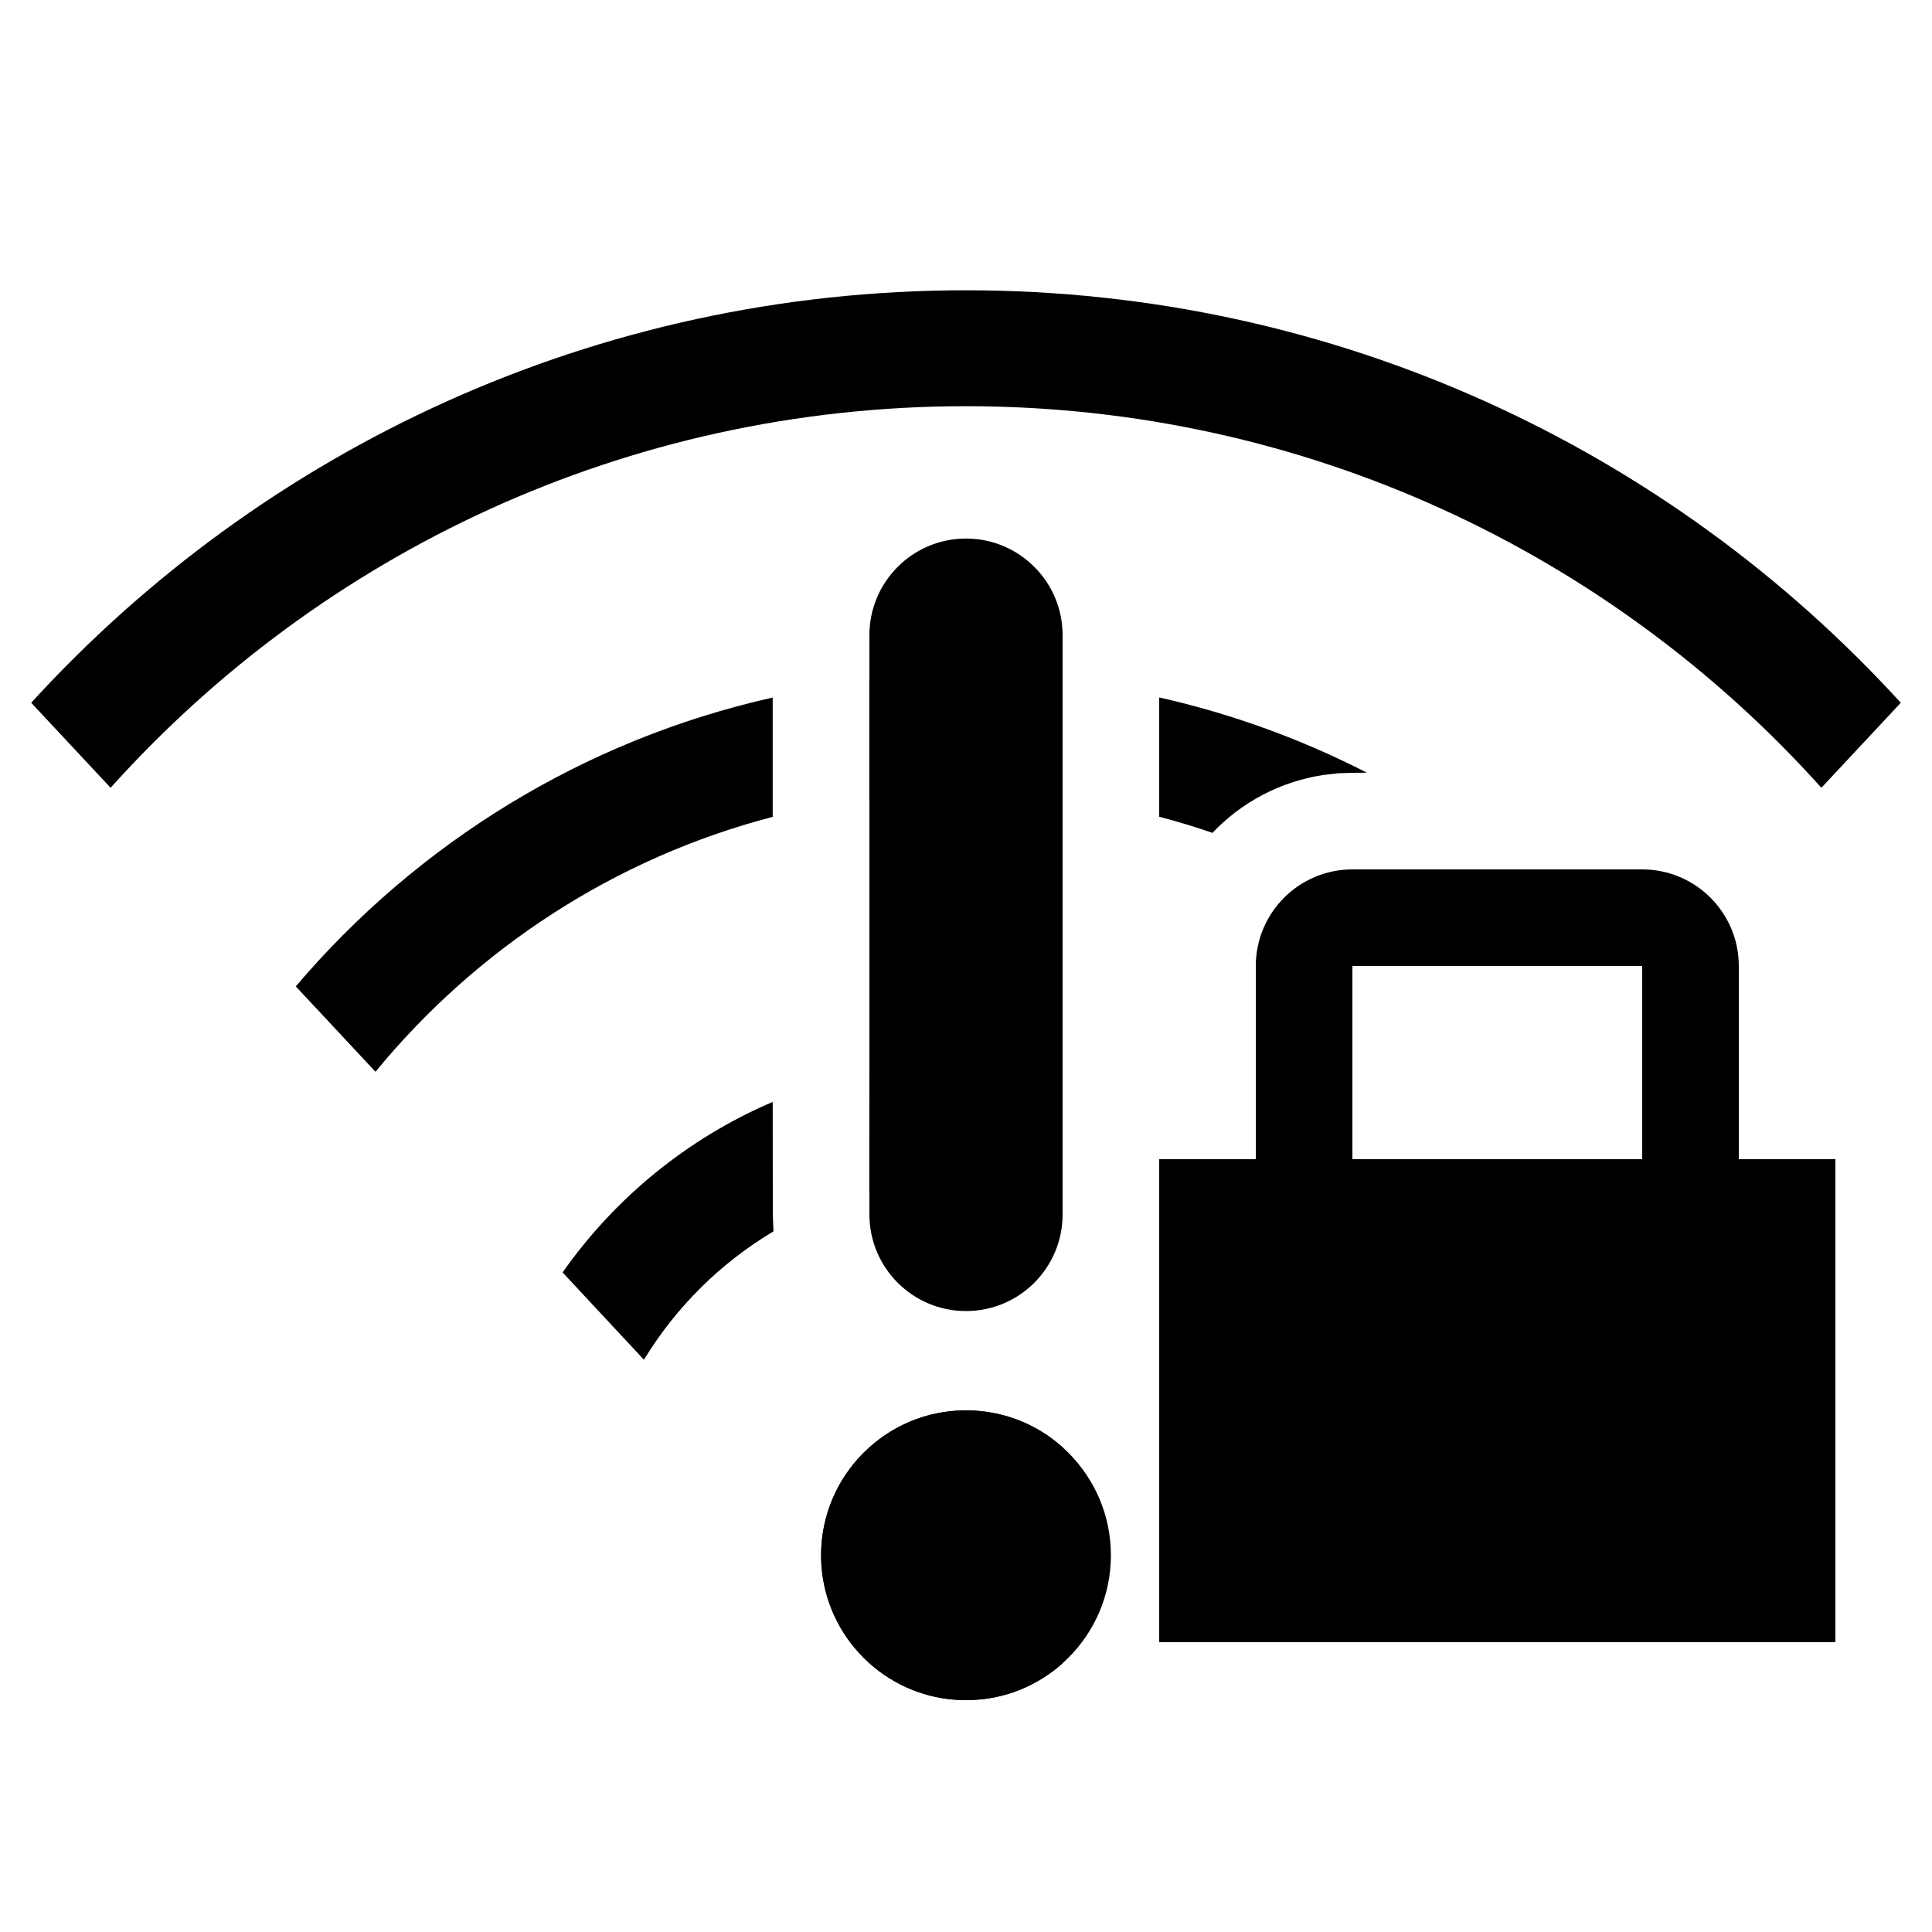 <svg xmlns="http://www.w3.org/2000/svg" width="20" height="20" viewBox="0 0 20 20">
  <g fill="none" fill-rule="evenodd">
    <path fill="#000" d="M10 14.6C10.384 14.6 10.735 14.744 11 14.982L11 17.218C10.768 17.425 10.472 17.562 10.144 17.593L10 17.6 9.856 17.593C9.095 17.52 8.5 16.88 8.5 16.1 8.5 15.272 9.172 14.6 10 14.6zM7.999 11.407L8 12.572 8.007 12.747C7.459 13.074 6.997 13.531 6.666 14.076L5.824 13.172C6.367 12.399 7.119 11.783 7.999 11.407zM10 11C10.342 11 10.677 11.034 11 11.098L11 12.329C10.681 12.245 10.346 12.2 10 12.2 9.654 12.2 9.318 12.245 8.999 12.33L9 11.098C9.323 11.034 9.658 11 10 11zM7.999 7.221L7.999 8.456C6.361 8.883 4.93 9.824 3.887 11.095L3.062 10.211C4.319 8.732 6.039 7.66 7.999 7.221zM12 7.22C12.757 7.39 13.477 7.654 14.15 7.999L14 8 13.851 8.005 13.697 8.023C13.249 8.091 12.849 8.308 12.551 8.622 12.371 8.559 12.187 8.504 12 8.455L12 7.22zM10 7C10.338 7 10.672 7.018 11 7.054L11 8.263C10.672 8.221 10.339 8.2 10 8.2 9.661 8.2 9.327 8.221 8.999 8.263L8.999 7.054C9.328 7.018 9.662 7 10 7zM10 3.005C13.833 3.005 17.281 4.651 19.677 7.275L18.855 8.155C16.677 5.73 13.517 4.205 10 4.205 6.483 4.205 3.323 5.73 1.145 8.155L.323 7.275C2.719 4.651 6.167 3.005 10 3.005zM17 9C17.552 9 18 9.448 18 10L18 12 19 12 19 17 12 17 12 12 13 12 13 12 13 10C13 9.448 13.448 9 14 9L17 9zM17 10L14 10 14 12 17 12 17 10z"/>
    <path fill="#000" d="M10,14.6 C10.828,14.6 11.5,15.272 11.5,16.1 C11.5,16.928 10.828,17.6 10,17.6 C9.172,17.6 8.5,16.928 8.5,16.1 C8.5,15.272 9.172,14.6 10,14.6 Z M10,5.575 C10.552,5.575 11,6.023 11,6.575 L11,12.572 C11,13.124 10.552,13.572 10,13.572 C9.448,13.572 9,13.124 9,12.572 L9,6.575 C9,6.023 9.448,5.575 10,5.575 Z"/>
  </g>
</svg>
